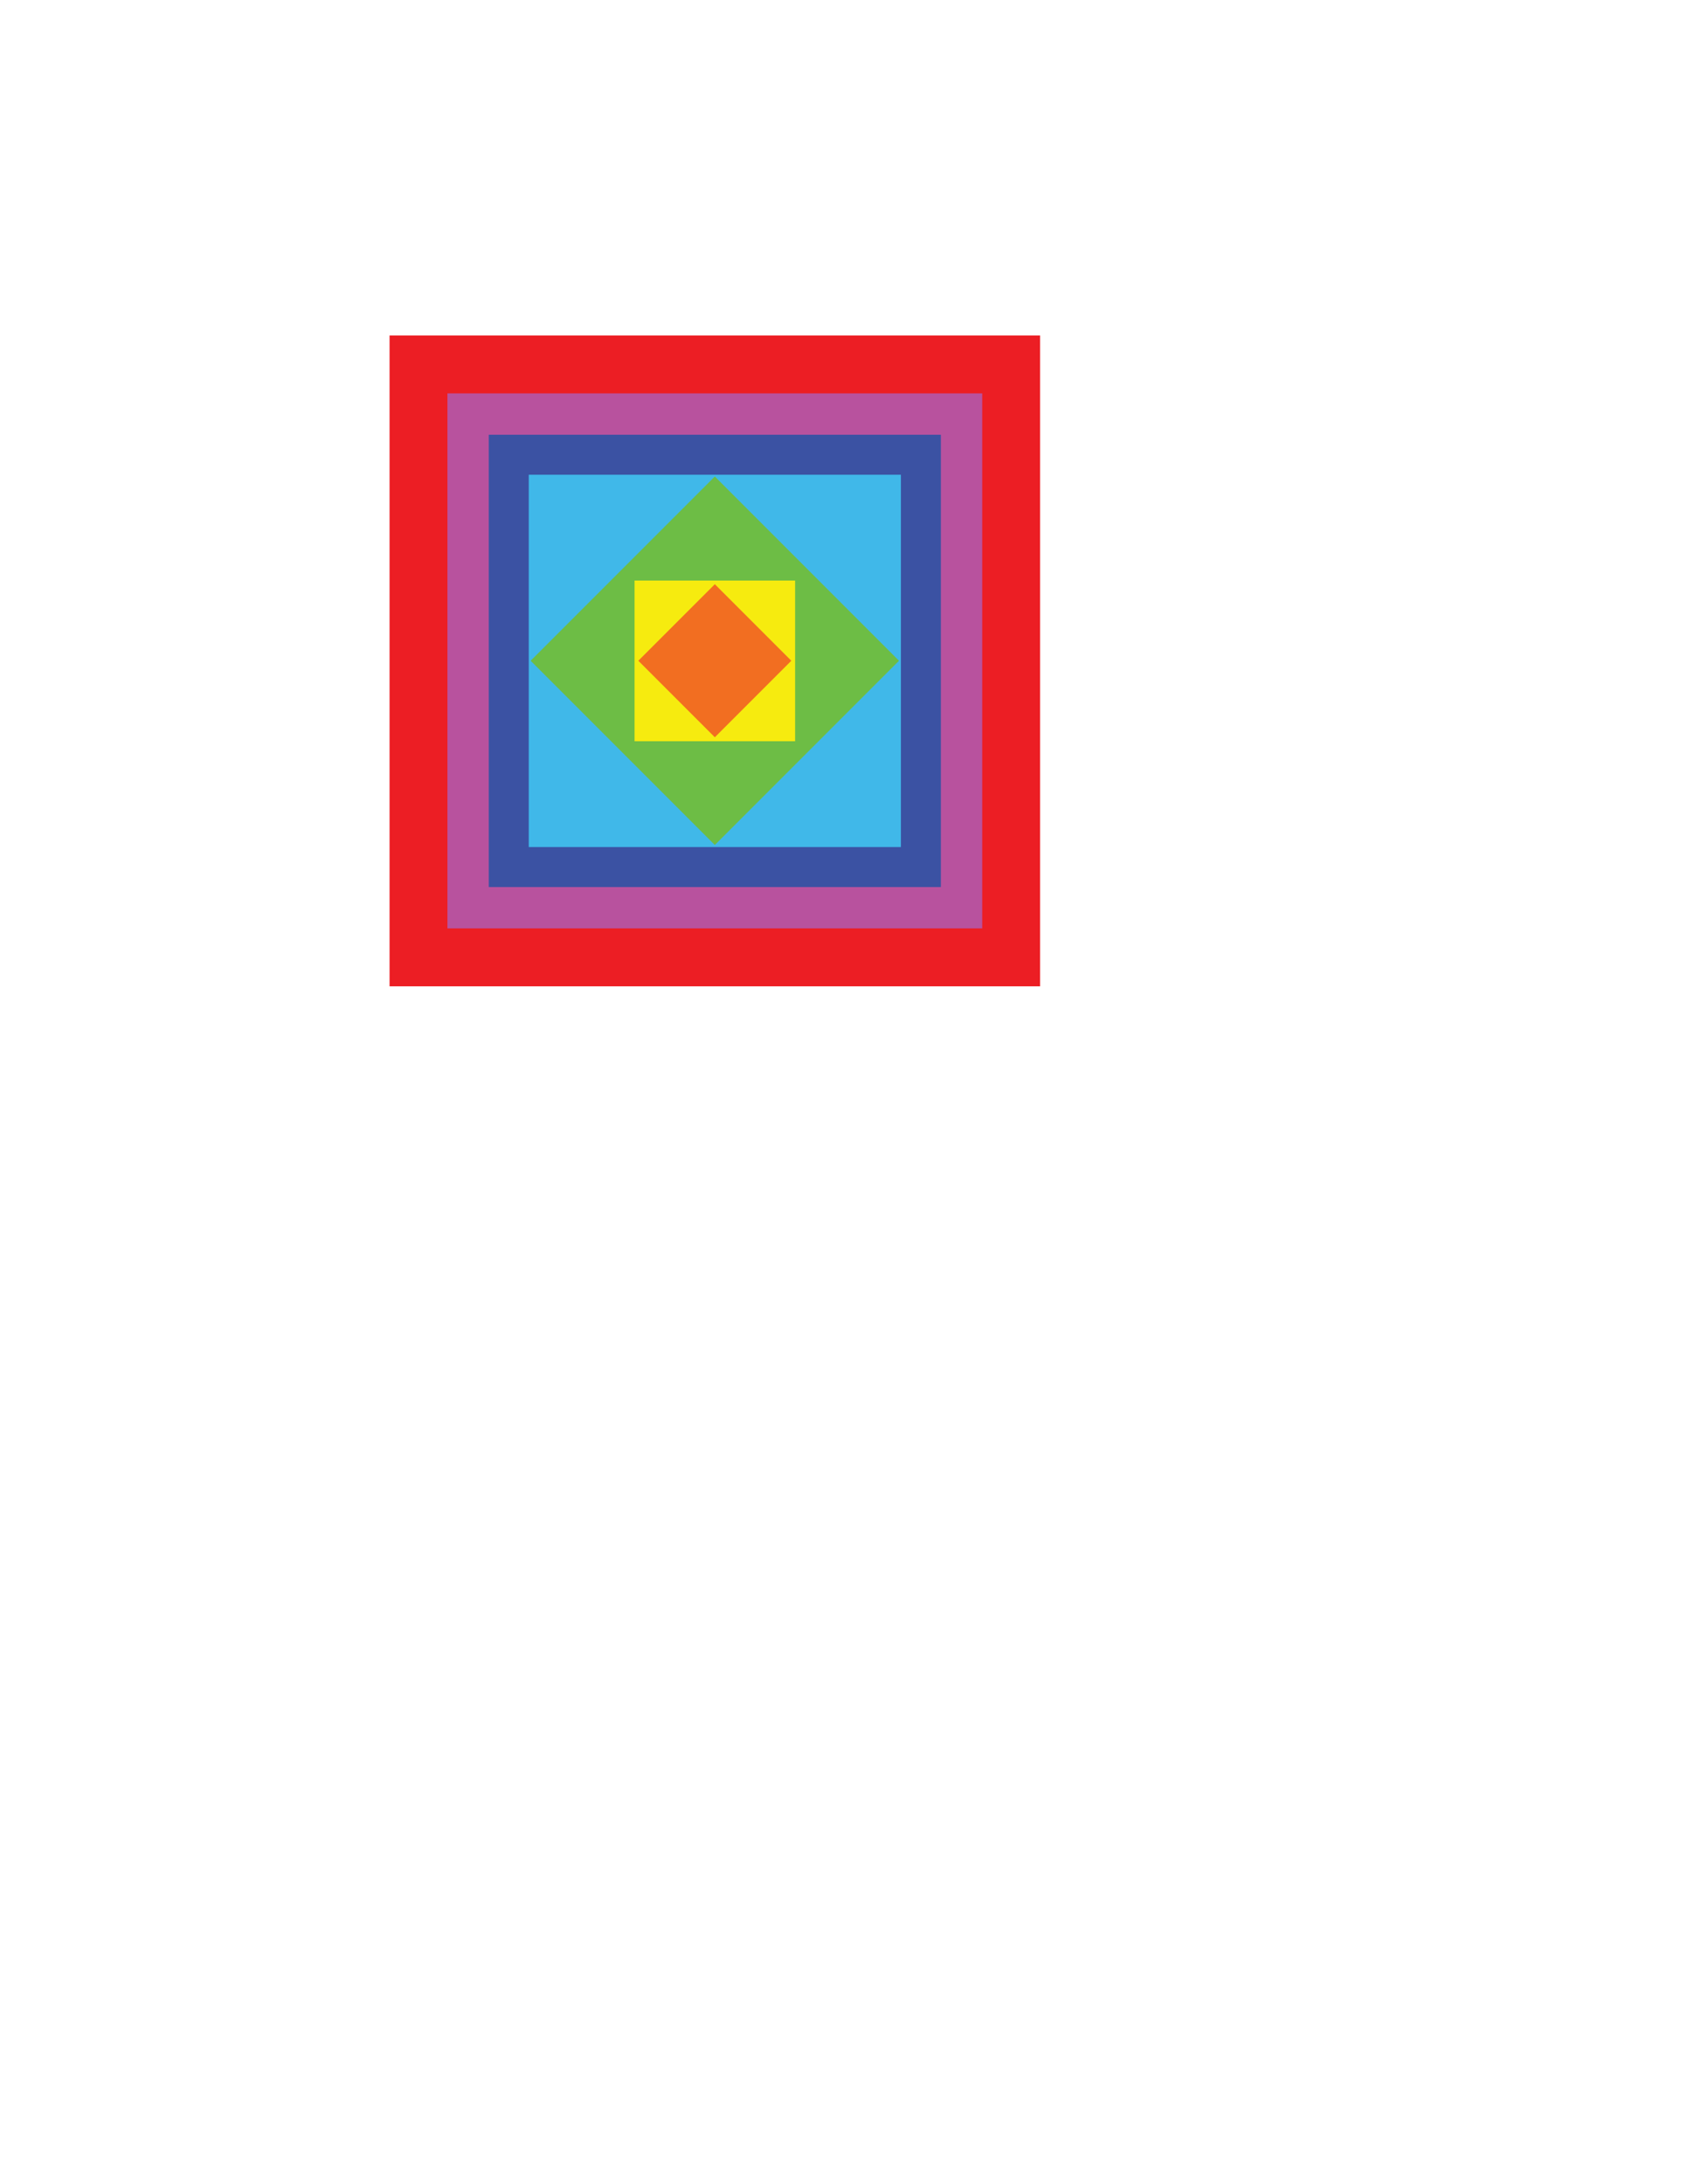 <?xml version="1.0" encoding="utf-8"?>
<!-- Generator: Adobe Illustrator 16.0.0, SVG Export Plug-In . SVG Version: 6.00 Build 0)  -->
<!DOCTYPE svg PUBLIC "-//W3C//DTD SVG 1.1//EN" "http://www.w3.org/Graphics/SVG/1.1/DTD/svg11.dtd">
<svg version="1.1" id="Layer_1" xmlns="http://www.w3.org/2000/svg" xmlns:xlink="http://www.w3.org/1999/xlink" x="0px" y="0px"
	 width="612px" height="792px" viewBox="0 0 612 792" enable-background="new 0 0 612 792" xml:space="preserve">
<g>
	<rect x="141.321" y="121.643" fill="#EC1E24" width="236" height="236"/>
	<rect x="162.321" y="142.643" fill="#B8529E" width="194" height="194"/>
	<rect x="177.321" y="157.643" fill="#3B52A3" width="164" height="164"/>
	<rect x="191.821" y="172.143" fill="#40B8E9" width="135" height="135"/>
</g>
<rect x="212.071" y="192.393" transform="matrix(0.707 0.707 -0.707 0.707 245.407 -113.178)" fill="#6DBD45" width="94.5" height="94.5"/>
<rect x="230.196" y="210.518" fill="#F6EB0F" width="58.25" height="58.25"/>
<rect x="239.696" y="220.018" transform="matrix(0.707 0.707 -0.707 0.707 245.407 -113.178)" fill="#F26E21" width="39.25" height="39.25"/>
</svg>

